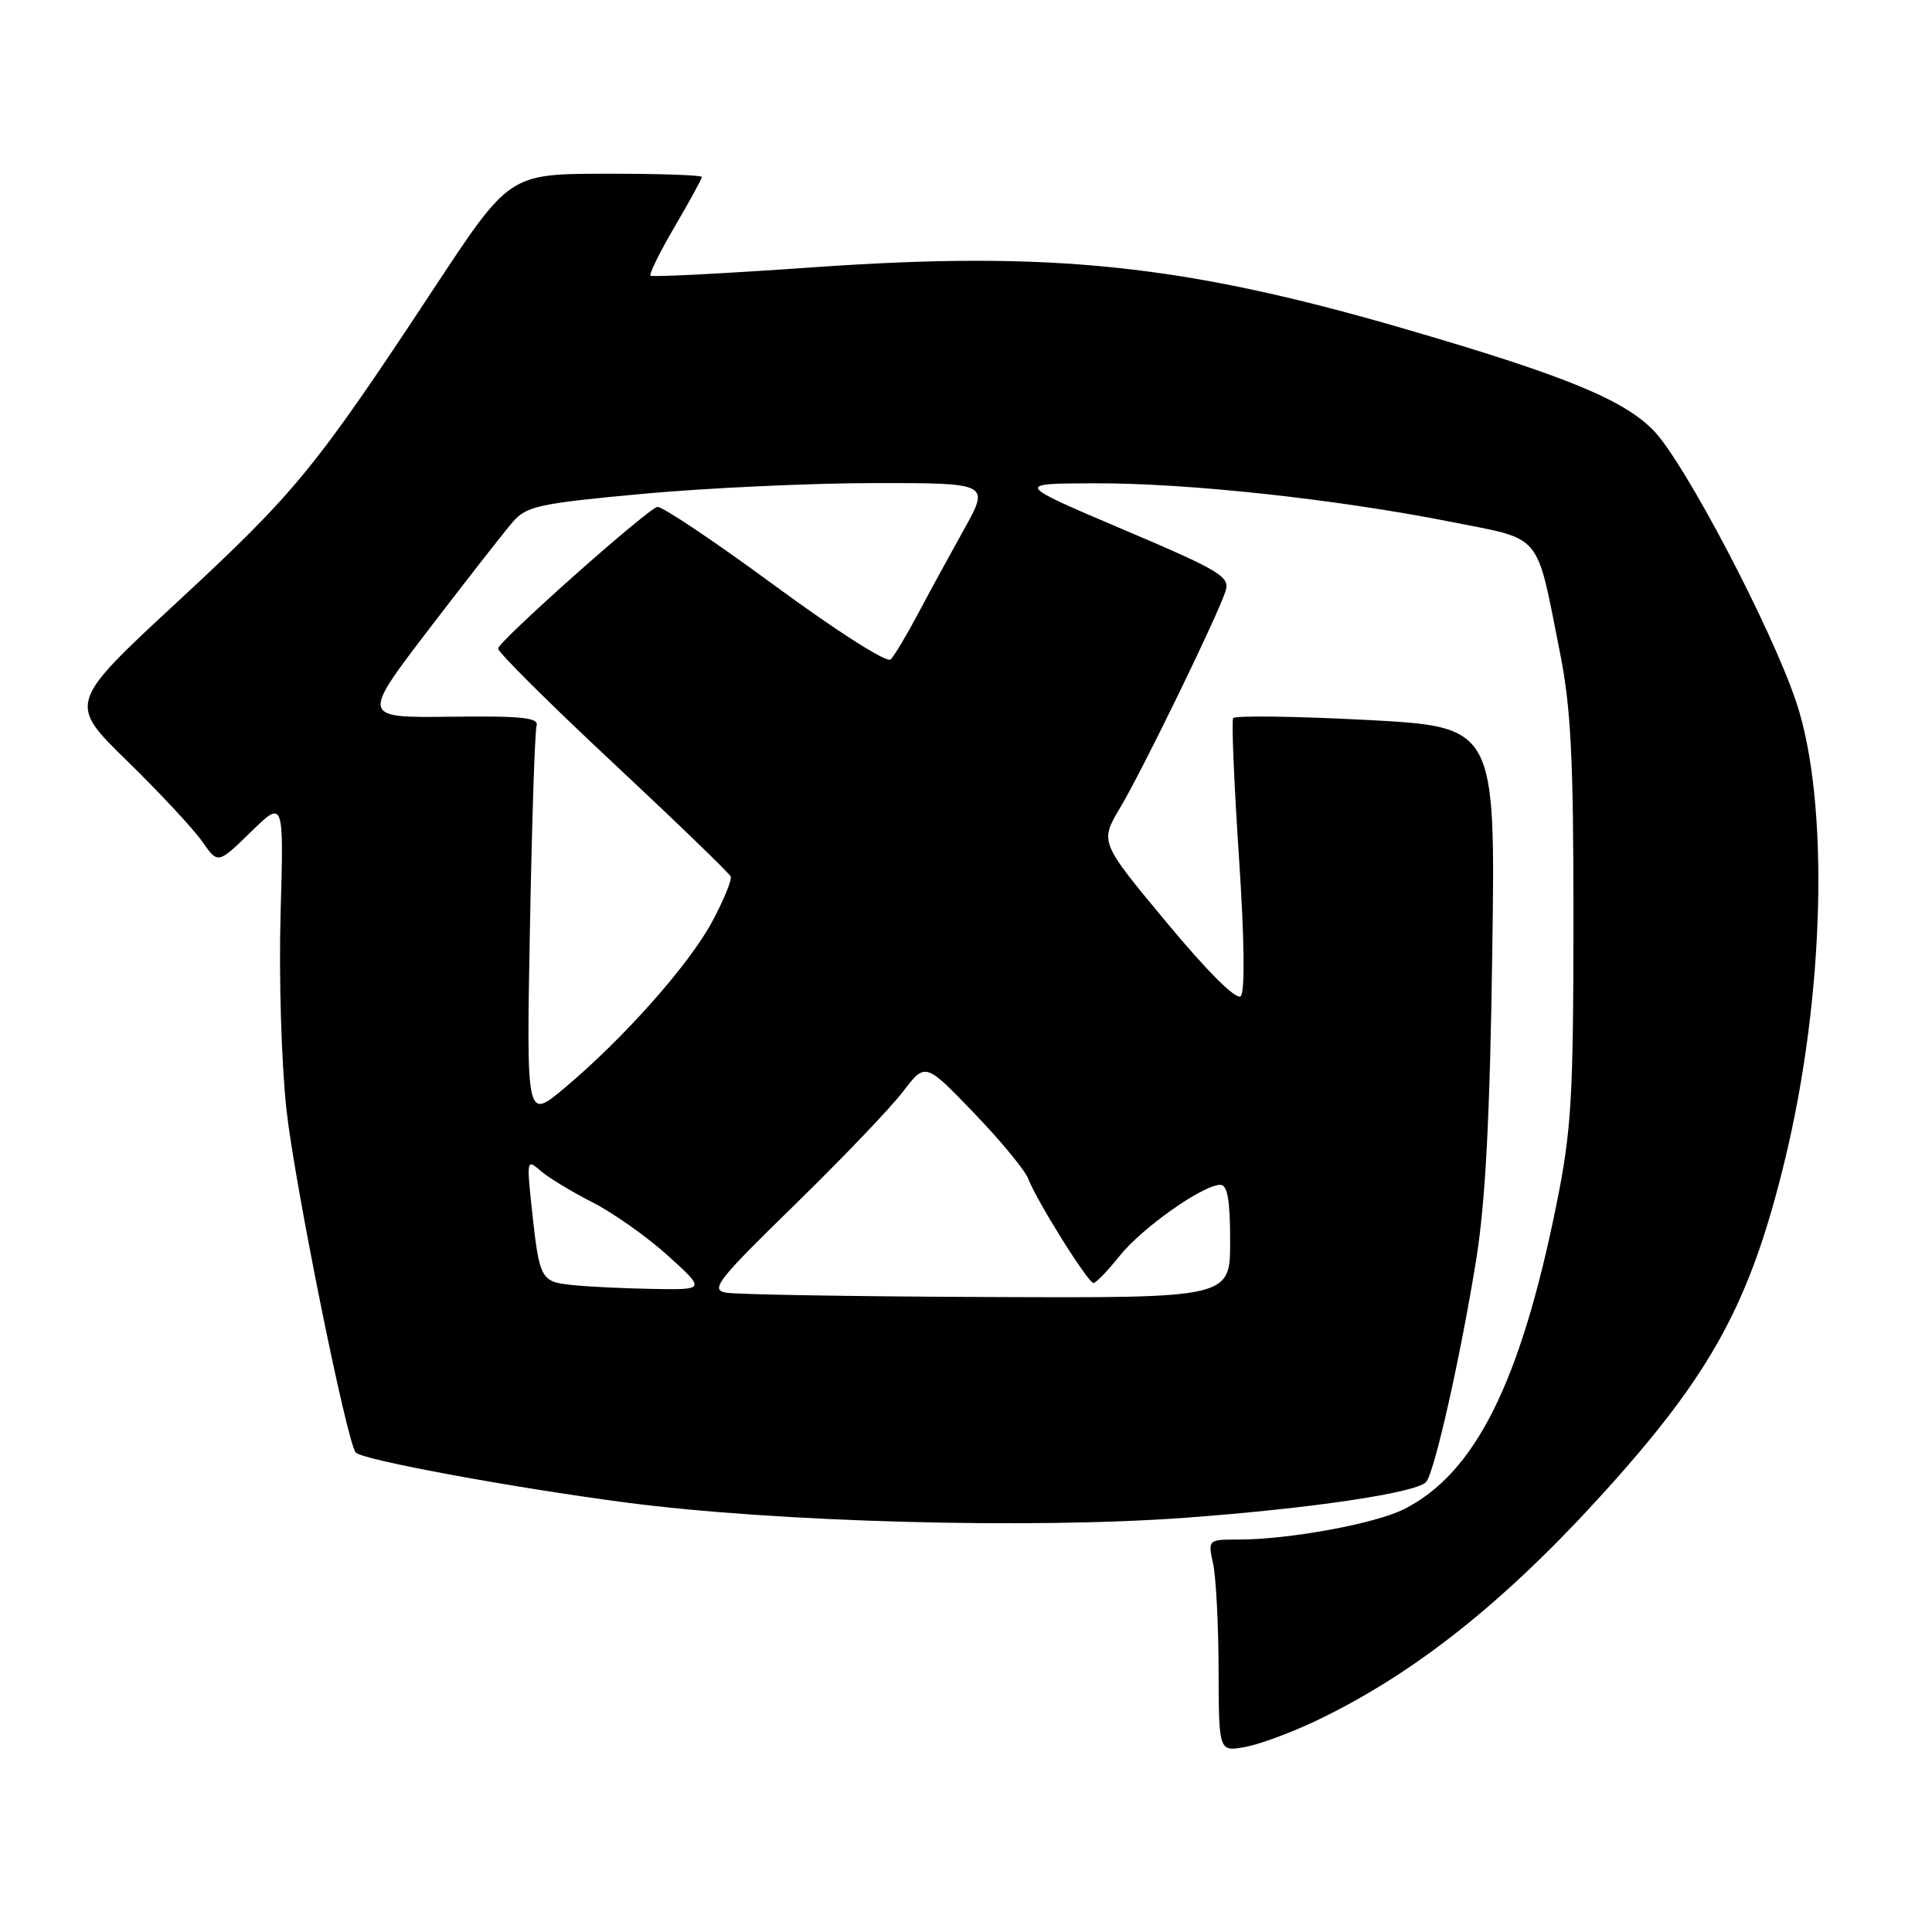 <?xml version="1.0" encoding="UTF-8" standalone="no"?>
<!DOCTYPE svg PUBLIC "-//W3C//DTD SVG 1.1//EN" "http://www.w3.org/Graphics/SVG/1.1/DTD/svg11.dtd" >
<svg xmlns="http://www.w3.org/2000/svg" xmlns:xlink="http://www.w3.org/1999/xlink" version="1.1" viewBox="0 0 256 256">
 <g >
 <path fill="currentColor"
d=" M 174.50 227.96 C 187.52 221.72 199.51 212.18 212.77 197.49 C 226.84 181.91 231.92 172.57 236.48 153.83 C 241.80 131.99 242.44 106.18 237.99 92.96 C 234.67 83.10 223.22 61.31 219.14 57.08 C 215.13 52.93 207.27 49.72 185.84 43.49 C 156.75 35.04 139.23 33.22 108.04 35.40 C 96.23 36.23 86.40 36.74 86.20 36.53 C 85.99 36.32 87.43 33.39 89.41 30.02 C 91.38 26.65 93.00 23.69 93.00 23.45 C 93.00 23.20 87.26 23.01 80.25 23.02 C 67.50 23.04 67.50 23.04 57.50 38.21 C 41.77 62.07 39.21 65.19 23.66 79.61 C 9.01 93.18 9.01 93.18 16.86 100.84 C 21.17 105.05 25.64 109.85 26.79 111.50 C 28.87 114.50 28.87 114.50 33.24 110.24 C 37.61 105.97 37.61 105.97 37.18 121.03 C 36.94 129.36 37.29 140.98 37.96 147.05 C 39.07 157.07 46.00 191.33 47.15 192.48 C 48.14 193.47 67.93 197.12 83.00 199.10 C 102.86 201.70 136.61 202.62 157.05 201.11 C 173.67 199.89 187.62 197.82 188.96 196.38 C 190.05 195.21 193.48 180.03 195.59 167.00 C 196.82 159.42 197.42 148.14 197.73 126.39 C 198.17 96.29 198.17 96.29 180.99 95.39 C 171.54 94.90 163.62 94.80 163.40 95.16 C 163.17 95.52 163.52 103.75 164.16 113.44 C 164.89 124.31 164.98 131.42 164.41 131.99 C 163.83 132.57 160.07 128.83 154.60 122.25 C 145.72 111.58 145.72 111.58 148.42 107.04 C 151.43 101.98 161.37 81.55 162.40 78.30 C 163.00 76.41 161.70 75.63 148.78 70.14 C 134.50 64.07 134.50 64.07 145.01 64.04 C 157.27 63.99 177.02 66.13 192.22 69.14 C 204.55 71.59 203.48 70.31 206.71 86.50 C 208.16 93.80 208.50 100.50 208.49 122.00 C 208.48 145.41 208.22 149.79 206.25 159.55 C 201.48 183.16 195.49 195.17 186.09 199.95 C 182.28 201.89 170.81 204.00 164.08 204.00 C 160.06 204.00 160.05 204.01 160.75 207.25 C 161.13 209.04 161.46 215.37 161.47 221.31 C 161.50 232.12 161.50 232.12 165.00 231.48 C 166.93 231.13 171.20 229.54 174.50 227.96 Z  M 96.17 171.28 C 94.09 170.89 95.09 169.61 105.28 159.67 C 111.57 153.53 118.05 146.76 119.66 144.63 C 122.61 140.77 122.61 140.77 129.05 147.47 C 132.60 151.16 135.84 155.09 136.26 156.21 C 137.35 159.10 144.17 170.00 144.89 170.00 C 145.23 170.00 146.79 168.38 148.37 166.40 C 151.34 162.69 159.39 157.00 161.70 157.00 C 162.65 157.00 163.00 159.00 163.00 164.50 C 163.00 172.00 163.00 172.00 130.75 171.86 C 113.01 171.79 97.45 171.53 96.17 171.28 Z  M 75.80 170.27 C 71.62 169.84 71.47 169.53 70.45 160.00 C 69.78 153.71 69.82 153.55 71.63 155.14 C 72.66 156.04 75.75 157.91 78.50 159.31 C 81.25 160.71 85.75 163.89 88.50 166.38 C 93.50 170.91 93.50 170.91 86.50 170.79 C 82.65 170.72 77.83 170.49 75.80 170.27 Z  M 70.22 122.95 C 70.48 108.95 70.87 96.90 71.10 96.16 C 71.42 95.09 69.13 94.85 59.68 94.97 C 47.86 95.11 47.86 95.11 56.89 83.30 C 61.86 76.81 66.83 70.45 67.94 69.17 C 69.76 67.06 71.40 66.71 85.22 65.43 C 93.63 64.66 107.40 64.02 115.84 64.01 C 131.17 64.00 131.17 64.00 127.68 70.25 C 125.77 73.69 123.00 78.75 121.55 81.50 C 120.09 84.25 118.50 86.89 118.02 87.38 C 117.52 87.88 110.91 83.66 102.58 77.54 C 94.57 71.65 87.59 66.98 87.08 67.17 C 85.36 67.79 66.00 85.03 66.00 85.94 C 66.00 86.44 72.86 93.26 81.25 101.10 C 89.64 108.94 96.65 115.72 96.83 116.15 C 97.00 116.59 95.88 119.31 94.33 122.19 C 91.23 127.92 82.57 137.66 74.75 144.21 C 69.75 148.39 69.75 148.39 70.22 122.95 Z "/>
</g>
</svg>